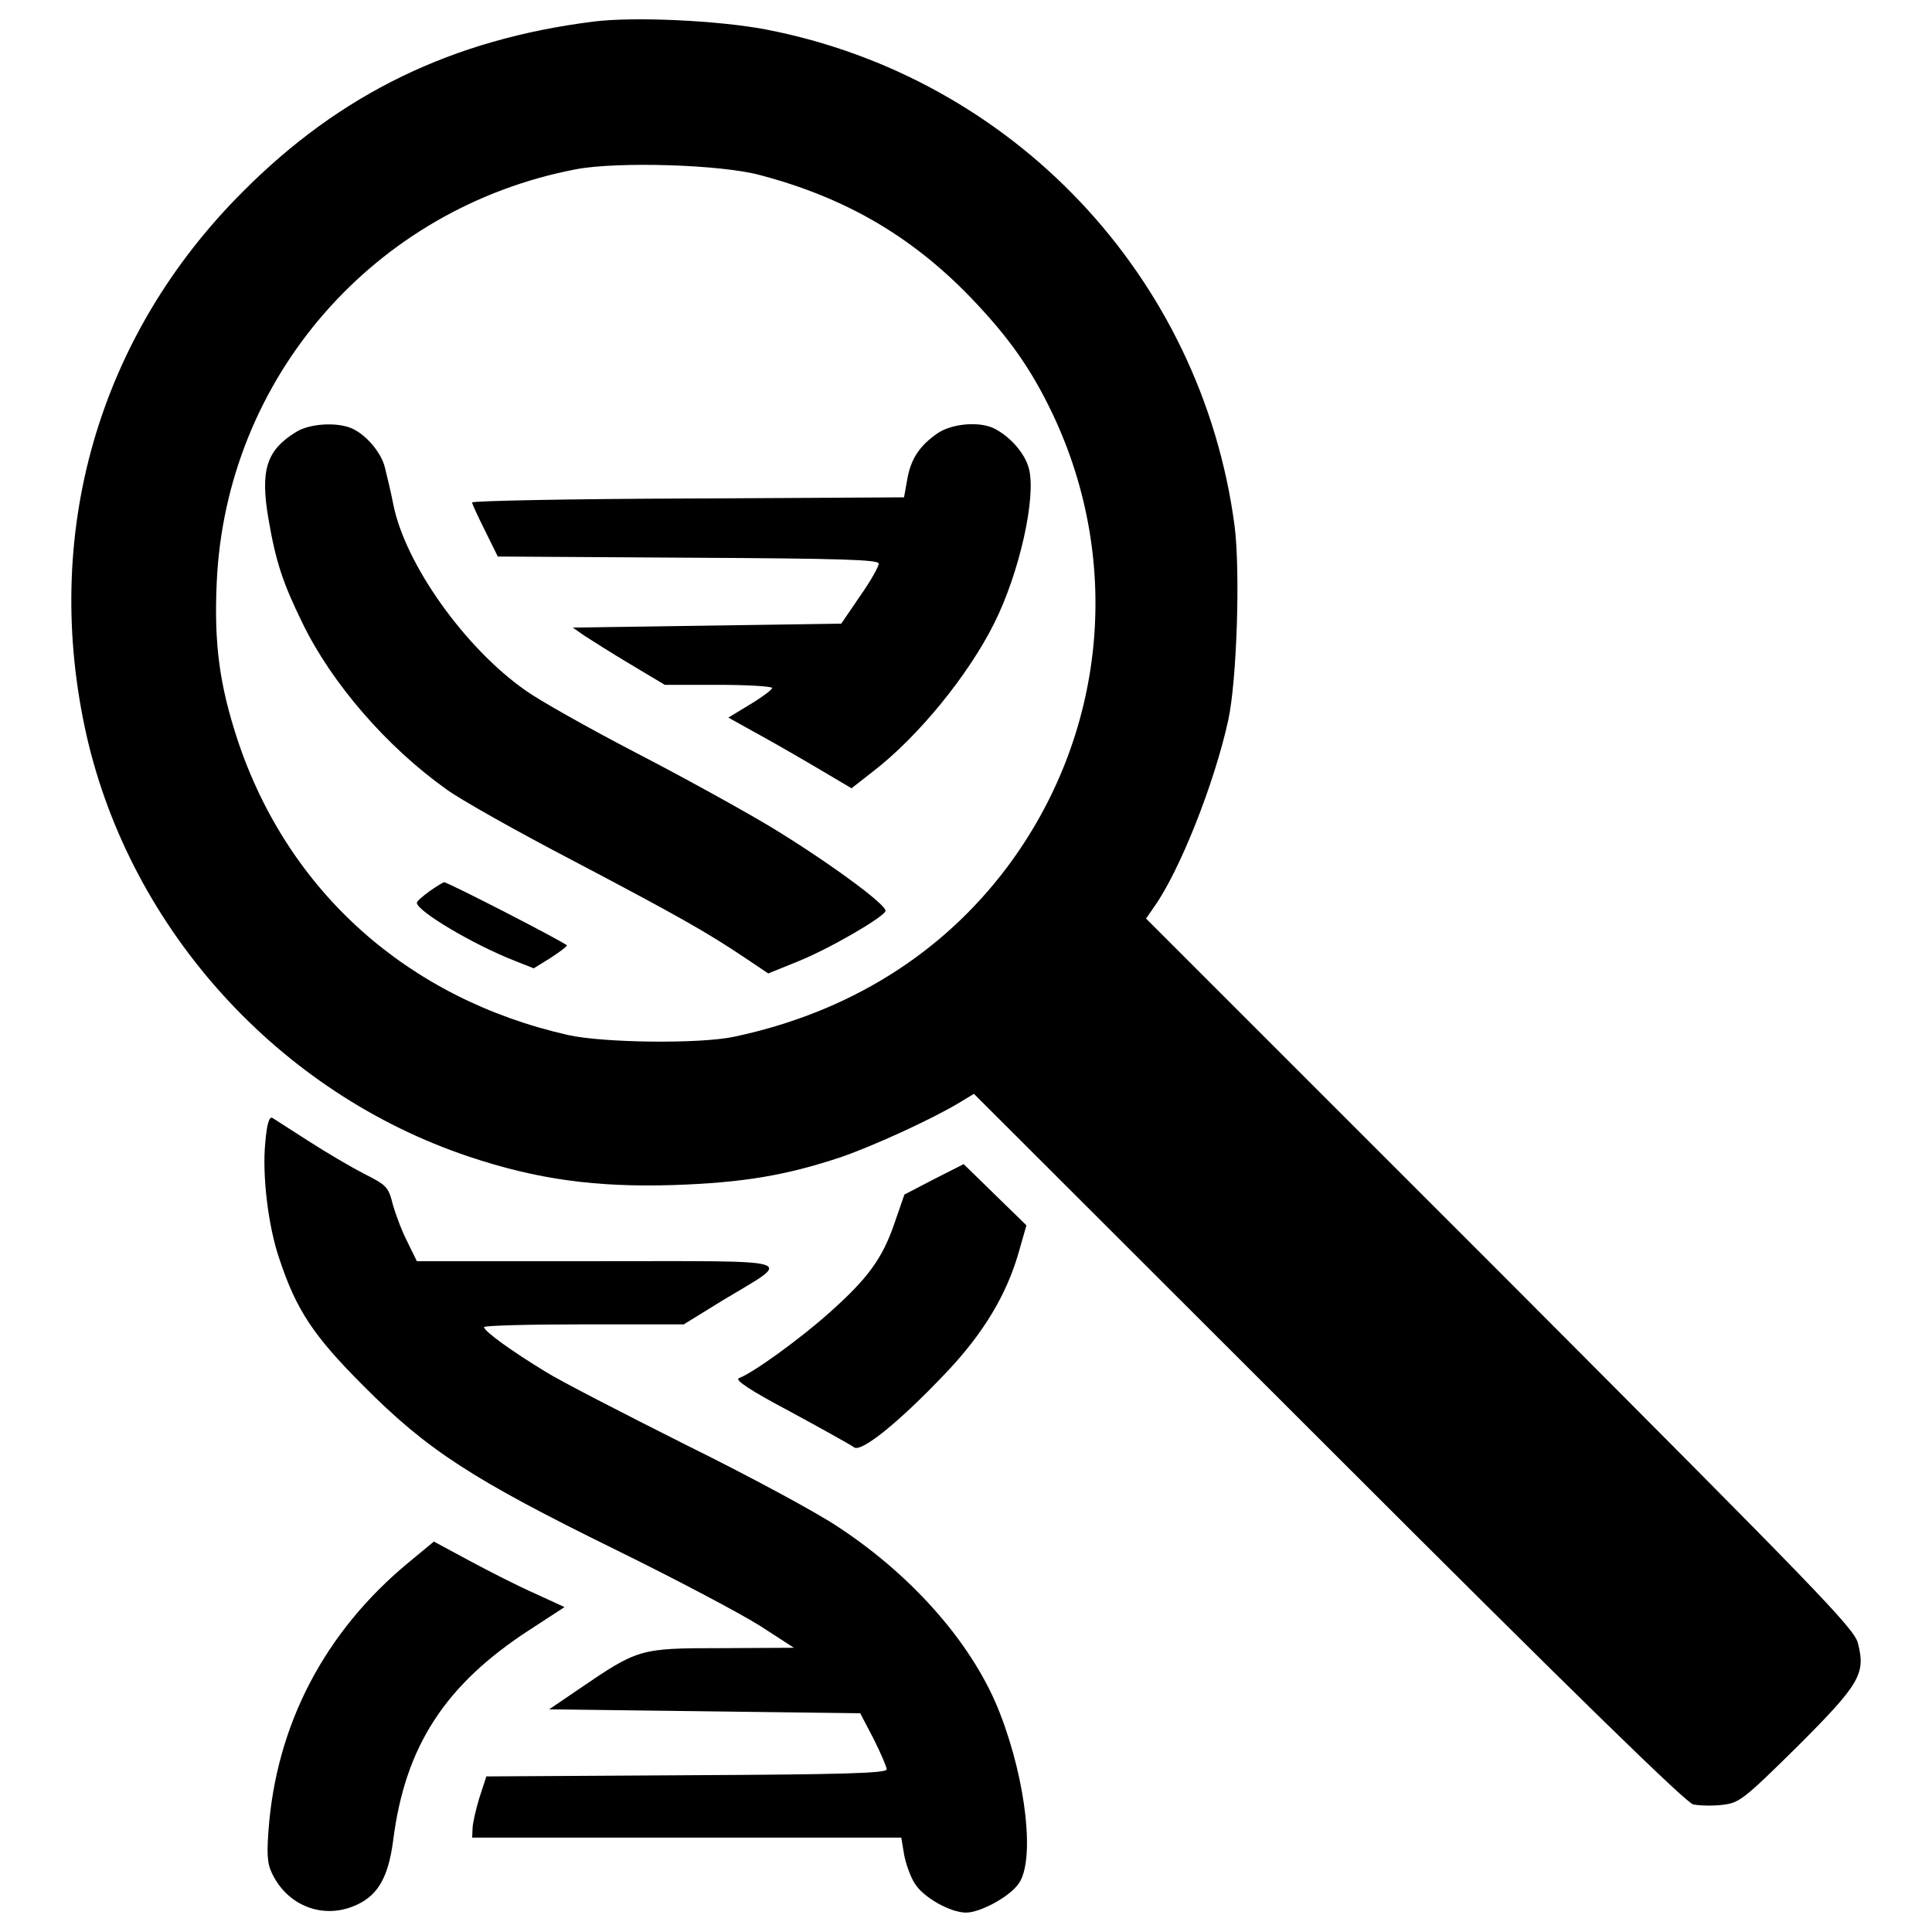 <?xml version="1.0" encoding="utf-8"?>
<!-- Svg Vector Icons : http://www.onlinewebfonts.com/icon -->
<!DOCTYPE svg PUBLIC "-//W3C//DTD SVG 1.1//EN" "http://www.w3.org/Graphics/SVG/1.1/DTD/svg11.dtd">
<svg version="1.1" xmlns="http://www.w3.org/2000/svg" xmlns:xlink="http://www.w3.org/1999/xlink" x="0px" y="0px" viewBox="0 0 1000 1000" enable-background="new 0 0 1000 1000" xml:space="preserve">
<g><g transform="translate(0,511) scale(0.1,-0.1)"><path d="M3071.1,4998.2c-729.5-92-1307.8-371.9-1812.6-878.7c-752-750-1046.3-1777.8-809.2-2822C680.3,294.2,1444.5-547.7,2427.4-876.7c353.5-118.5,658-159.4,1058.5-147.1c359.7,12.3,580.3,49,868.5,145.1c165.5,57.2,465.9,194.1,608.9,280l77.7,47l1833-1830.9c1273.1-1273.1,1851.4-1837.1,1890.2-1847.3c32.7-6.1,100.1-8.2,151.2-2c87.9,10.2,108.3,26.5,388.3,302.4c324.9,324.9,353.5,376,312.6,535.4c-20.4,77.6-216.6,277.9-1853.4,1918.8L5932,355.5l40.9,59.3c132.8,186,312.7,639.6,384.2,966.6c45,204.4,63.3,774.5,32.7,1009.5c-171.6,1287.4-1146.4,2319.3-2425.6,2566.6C3716.8,5004.4,3279.5,5024.8,3071.1,4998.2z M3935.5,4203.3c441.4-116.5,782.6-316.7,1087.1-631.4c200.2-208.4,314.7-371.9,425-602.8c365.8-770.4,275.9-1665.4-235-2348c-339.2-451.6-823.5-752-1410-876.6c-175.7-38.8-678.4-32.7-862.3,8.2C2110.7-59.4,1491.5,494.4,1230,1279.1c-94,286.1-122.6,498.6-108.3,815.3c47,1058.5,813.3,1939.3,1859.6,2139.5C3197.8,4274.8,3735.2,4258.5,3935.5,4203.3z"/><path d="M1534.4,2875.1c-155.3-94-188-198.2-145.1-449.6c38.8-226.8,75.6-335.1,177.8-543.6c151.2-310.6,435.3-637.6,741.8-856.2c71.5-53.1,369.9-220.7,660-371.9c547.6-288.1,690.7-369.9,888.9-502.7l118.5-79.7l151.2,61.3c159.4,63.3,445.5,228.9,455.7,261.6c10.2,30.7-306.5,261.6-596.7,437.3c-132.8,79.7-445.5,253.4-694.8,382.1c-247.3,128.8-504.7,273.8-572.2,322.9c-314.7,220.7-625.3,658-684.6,966.6c-12.3,63.3-32.7,147.1-42.9,188c-20.4,81.7-104.2,175.7-177.8,204.3C1734.7,2926.2,1599.8,2915.9,1534.4,2875.1z"/><path d="M4855.1,2868.9c-96-65.4-141-134.9-159.4-241.1l-16.4-92l-1117.8-6.1c-615.1-2-1117.8-12.3-1117.8-20.4c0-8.2,30.6-73.6,67.4-147.1l65.4-132.8l987-6.1c792.9-4.1,985-10.2,985-30.7c0-14.3-42.9-92-98.1-169.6l-96-141l-694.8-10.2l-694.8-10.2l61.3-42.9c34.7-22.5,141-89.9,237-147.1l177.8-106.3h277.9c153.3,0,277.9-8.2,277.9-16.3c0-8.2-51.1-47-112.4-83.8l-114.4-69.5l128.7-71.5c71.5-38.8,214.6-120.6,318.8-181.9l190-112.4l112.4,87.9c230.9,177.8,490.4,494.5,625.3,764.3c130.8,259.5,220.7,658,179.8,805.1c-20.4,75.6-94,161.4-177.8,204.4C5071.7,2930.2,4928.6,2918,4855.1,2868.9z"/><path d="M2225.1,498.5c-36.8-26.6-67.4-53.1-67.4-61.3c0-42.9,292.2-216.6,506.8-300.4l98.1-38.8l85.8,53.1c47,30.7,85.8,59.3,85.8,65.4c0,10.2-615.1,327-635.5,327C2294.6,543.5,2259.9,523,2225.1,498.5z"/><path d="M1373-805.2c-16.4-165.5,14.3-431.2,73.6-602.8c87.9-263.6,175.7-396.4,435.3-655.9c329-331,562-482.3,1297.6-844c320.8-157.3,660-337.2,756.1-398.5l173.7-112.4l-373.9-2c-425,0-431.2-2-739.7-212.5l-153.3-104.2l805.1-10.2l805.1-10.2l69.5-132.8c36.8-73.6,67.4-145.1,67.4-157.3c0-20.4-226.8-26.6-1036-30.6l-1036-6.1l-36.8-112.4c-18.4-61.3-34.7-132.8-34.7-157.3l-2-47h1111.6H4665l14.3-85.8c8.2-47,32.7-116.5,55.2-151.2c42.9-71.5,183.9-151.2,265.6-151.2c73.6,0,224.8,81.7,271.8,149.2c85.8,116.5,40.9,527.2-94,876.7c-132.8,349.4-441.4,707-833.7,966.5c-114.4,77.7-472,269.8-794.9,429.1c-320.8,161.4-647.8,329-725.4,378c-171.7,104.2-316.7,208.5-318.8,230.9c0,8.2,233,14.3,517,14.3h517l202.3,124.7c365.8,220.7,427.1,202.3-649.8,202.3h-933.9l-49,100.1c-28.6,55.2-61.3,143-75.6,194.1c-22.5,89.9-32.7,100.1-147.1,157.4c-67.4,34.7-196.2,110.3-288.1,169.6s-175.7,112.4-188,120.6C1393.4-668.3,1381.2-707.1,1373-805.2z"/><path d="M4834.6-993.2l-153.3-79.7l-51.1-147.1c-63.3-186-139-288.1-341.3-468c-149.2-132.8-388.3-306.5-463.9-335.1c-24.5-8.2,53.1-61.3,265.7-173.7c165.5-89.9,312.6-171.7,329-183.9c34.7-30.7,228.9,124.6,468,376c200.3,208.4,324.9,414.8,388.3,643.7l36.8,128.7l-163.5,159.4l-161.4,157.4L4834.6-993.2z"/><path d="M2114.8-2977.4c-435.3-359.7-686.6-841.9-725.4-1391.6c-10.2-138.9-4.1-177.8,28.6-237c81.7-149.2,249.3-212.5,404.6-153.3c128.7,49,186,143,212.5,343.3c61.3,486.3,267.7,805.1,705,1089.2l181.9,118.5l-151.2,69.5c-83.8,36.8-237,114.4-339.2,169.6l-186,100.1L2114.8-2977.4z"/></g></g>
</svg>